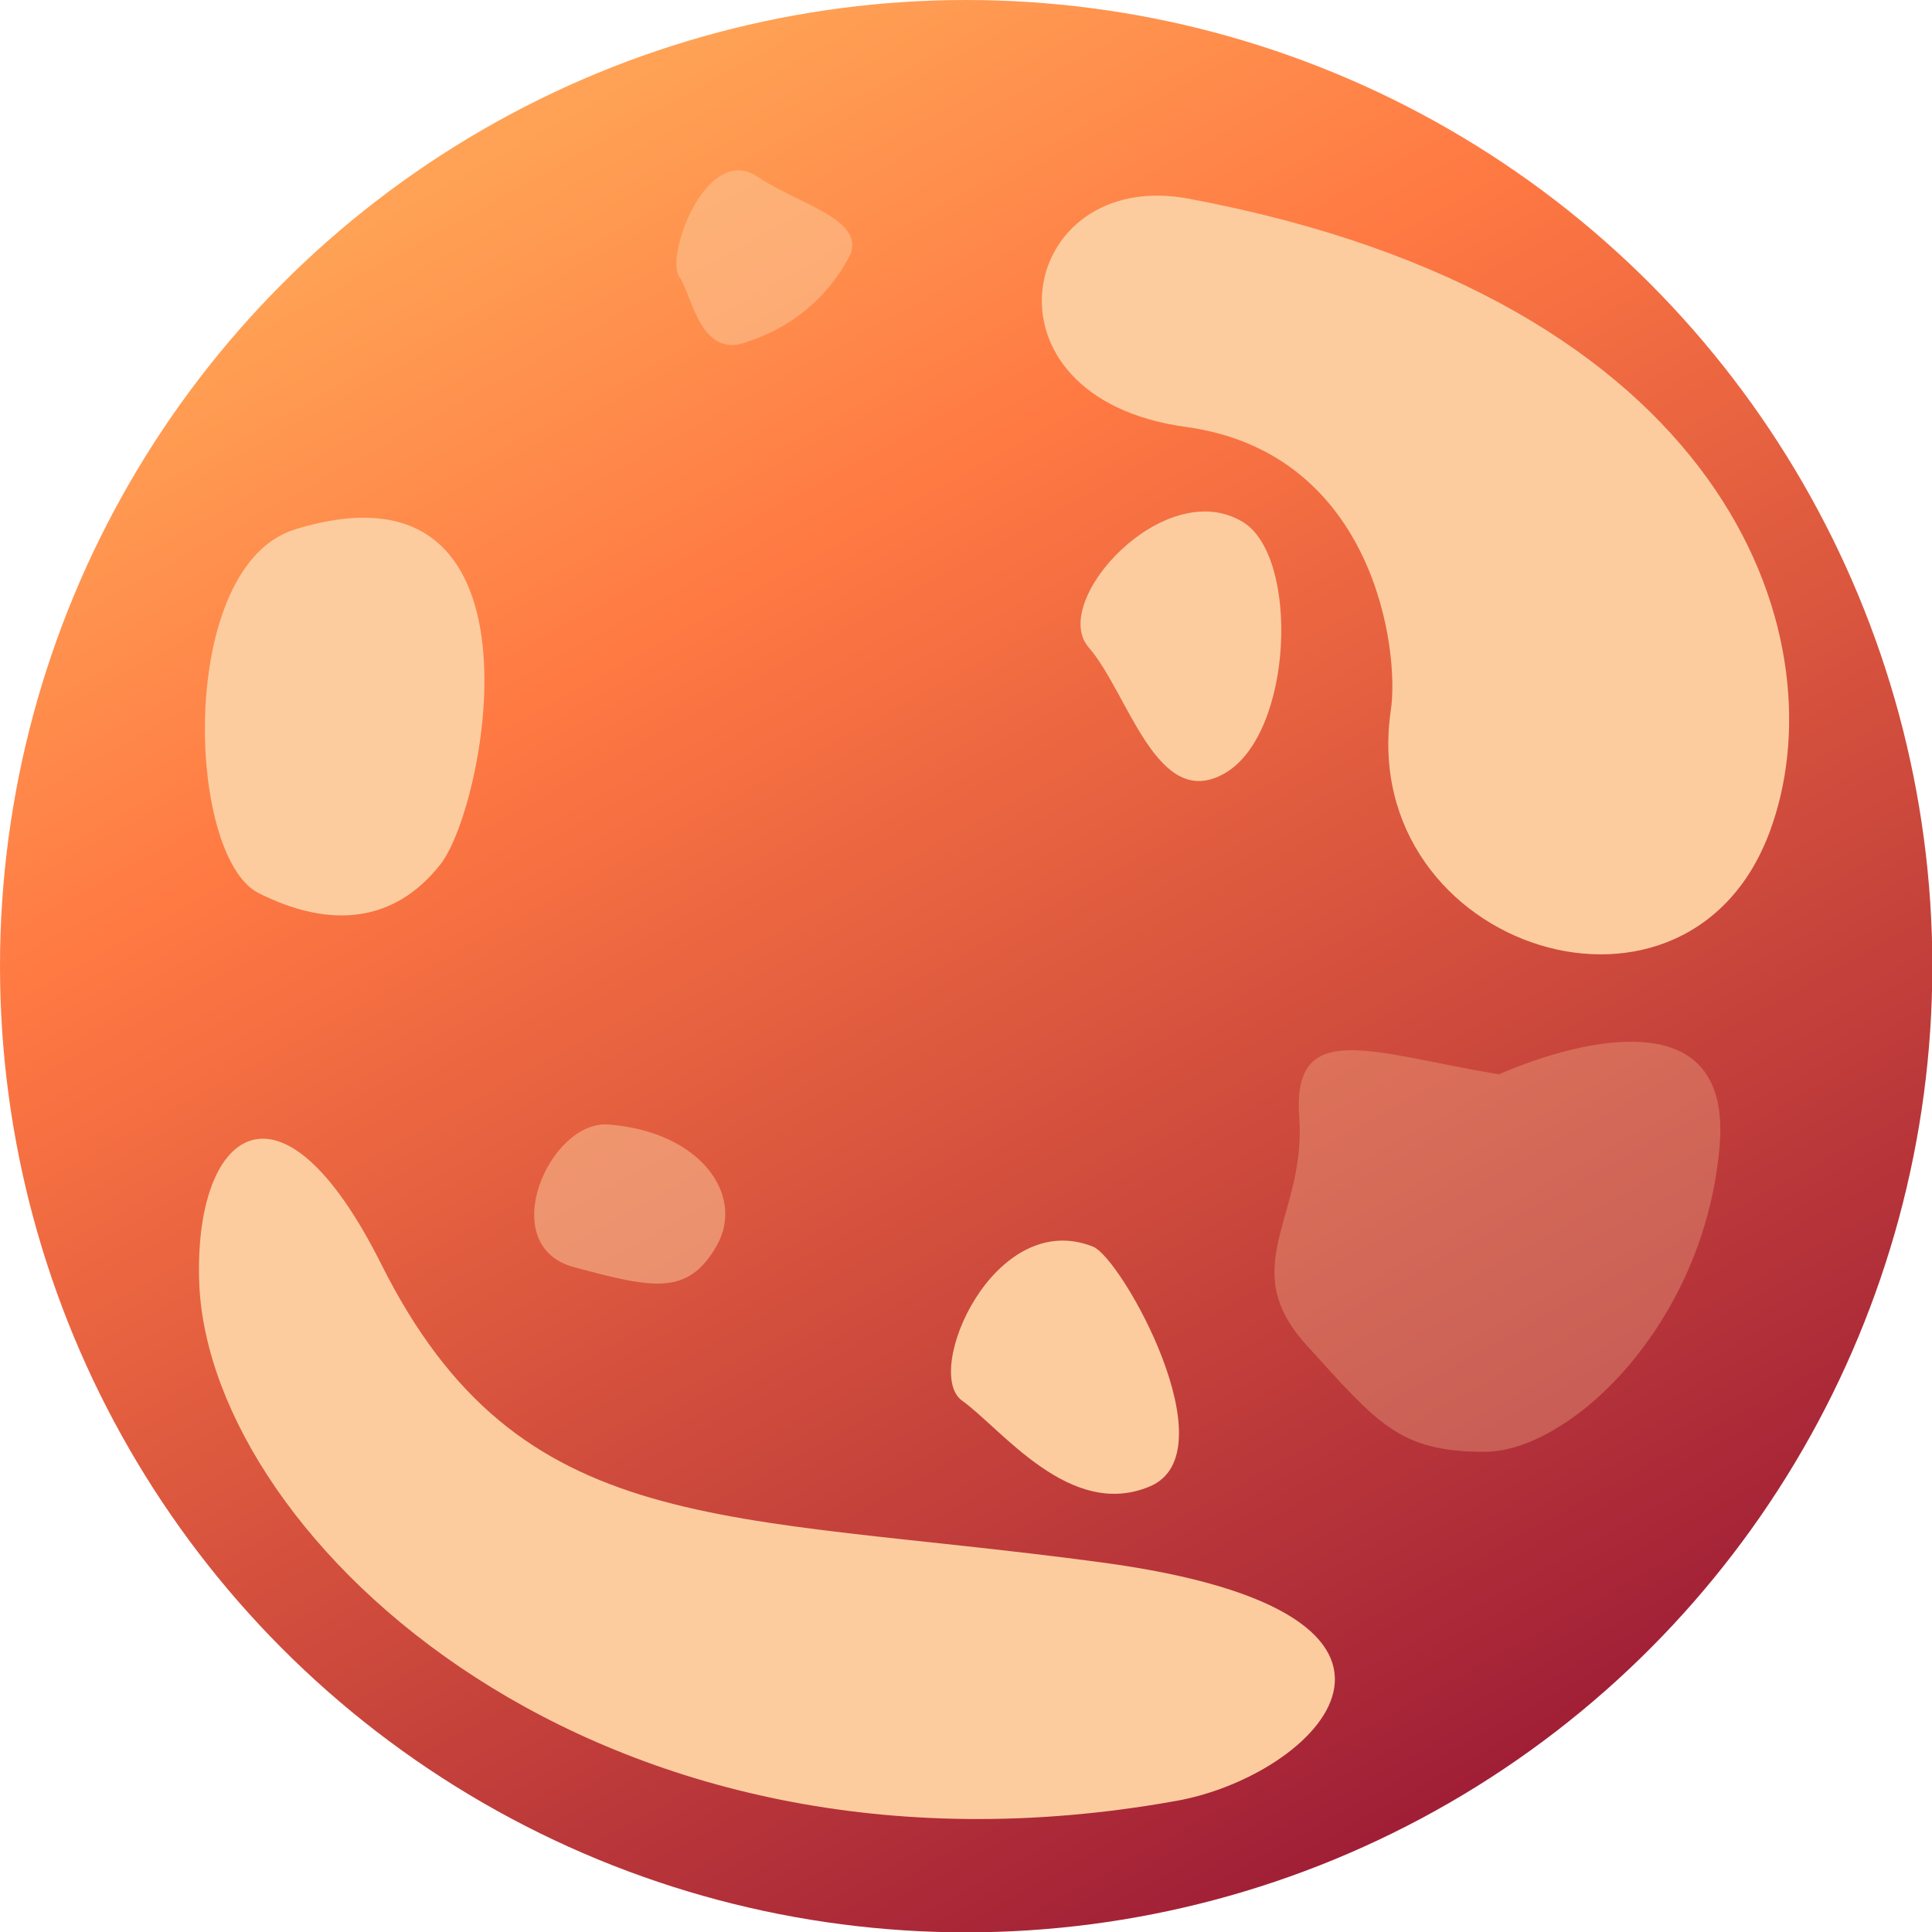 <svg xmlns="http://www.w3.org/2000/svg" xmlns:xlink="http://www.w3.org/1999/xlink" viewBox="0 0 56.61 56.61"><defs><style>.cls-1{isolation:isolate;}.cls-2{fill:url(#linear-gradient);}.cls-3,.cls-4,.cls-5{fill:#fccc9f;}.cls-3{mix-blend-mode:multiply;}.cls-4{opacity:0.5;}.cls-4,.cls-5{mix-blend-mode:overlay;}.cls-5{opacity:0.29;}</style><linearGradient id="linear-gradient" x1="69.39" y1="-99.6" x2="41.89" y2="-149.1" gradientTransform="translate(-26.98 153.31)" gradientUnits="userSpaceOnUse"><stop offset="0" stop-color="#9e1d36"/><stop offset="0.74" stop-color="#ff7943"/><stop offset="1" stop-color="#ffa255"/></linearGradient></defs><title>4-mars</title><g class="cls-1"><g id="Layer_1" data-name="Layer 1"><circle class="cls-2" cx="28.31" cy="28.31" r="28.31"/><path class="cls-3" d="M127.17,66.23c-5-.93-6.38,5.83-.07,6.69,5.55.76,6.27,6.6,6,8.32-1,7,8.9,10.19,11.19,3.3C146.17,79,143,69.19,127.17,66.23Z" transform="translate(-92.35 -60.41)"/><path class="cls-3" d="M128.76,75.7c-2.3-1.38-5.68,2.34-4.51,3.68s2,4.85,4,3.68S130.43,76.7,128.76,75.7Z" transform="translate(-92.35 -60.41)"/><path class="cls-3" d="M103.52,97.45c4.06,8.11,10,7.25,21.1,8.74s6.33,6.29,2.13,7c-16.84,3-28.21-7.63-28.56-15.13C98,93.59,100.53,91.48,103.52,97.45Z" transform="translate(-92.35 -60.41)"/><path class="cls-3" d="M101,75.92c-3.47,1.06-3.2,9.59-1.07,10.66s4,.85,5.33-.85S108.63,73.58,101,75.92Z" transform="translate(-92.35 -60.41)"/><path class="cls-3" d="M124.38,96.94c-2.9-1.16-5,3.68-3.84,4.51s3.17,3.51,5.51,2.51S125.22,97.28,124.38,96.94Z" transform="translate(-92.35 -60.41)"/><path class="cls-4" d="M114.55,65.59c-1.49-1-2.71,2.3-2.3,2.92s.63,2.51,2.09,1.88a5.1,5.1,0,0,0,2.92-2.51C117.69,66.84,115.81,66.42,114.55,65.59Z" transform="translate(-92.35 -60.41)"/><path class="cls-5" d="M136.27,91.89c-3.76-.63-6.06-1.67-5.85,1.25s-1.88,4.38.21,6.68,2.71,3.13,5.22,3.13,6.47-3.76,6.89-9S136.27,91.89,136.27,91.89Z" transform="translate(-92.35 -60.41)"/><path class="cls-4" d="M110.17,93.36c-1.72-.13-3.34,3.55-1,4.18s3.34.84,4.18-.63S112.88,93.56,110.17,93.36Z" transform="translate(-92.35 -60.41)"/></g></g></svg>